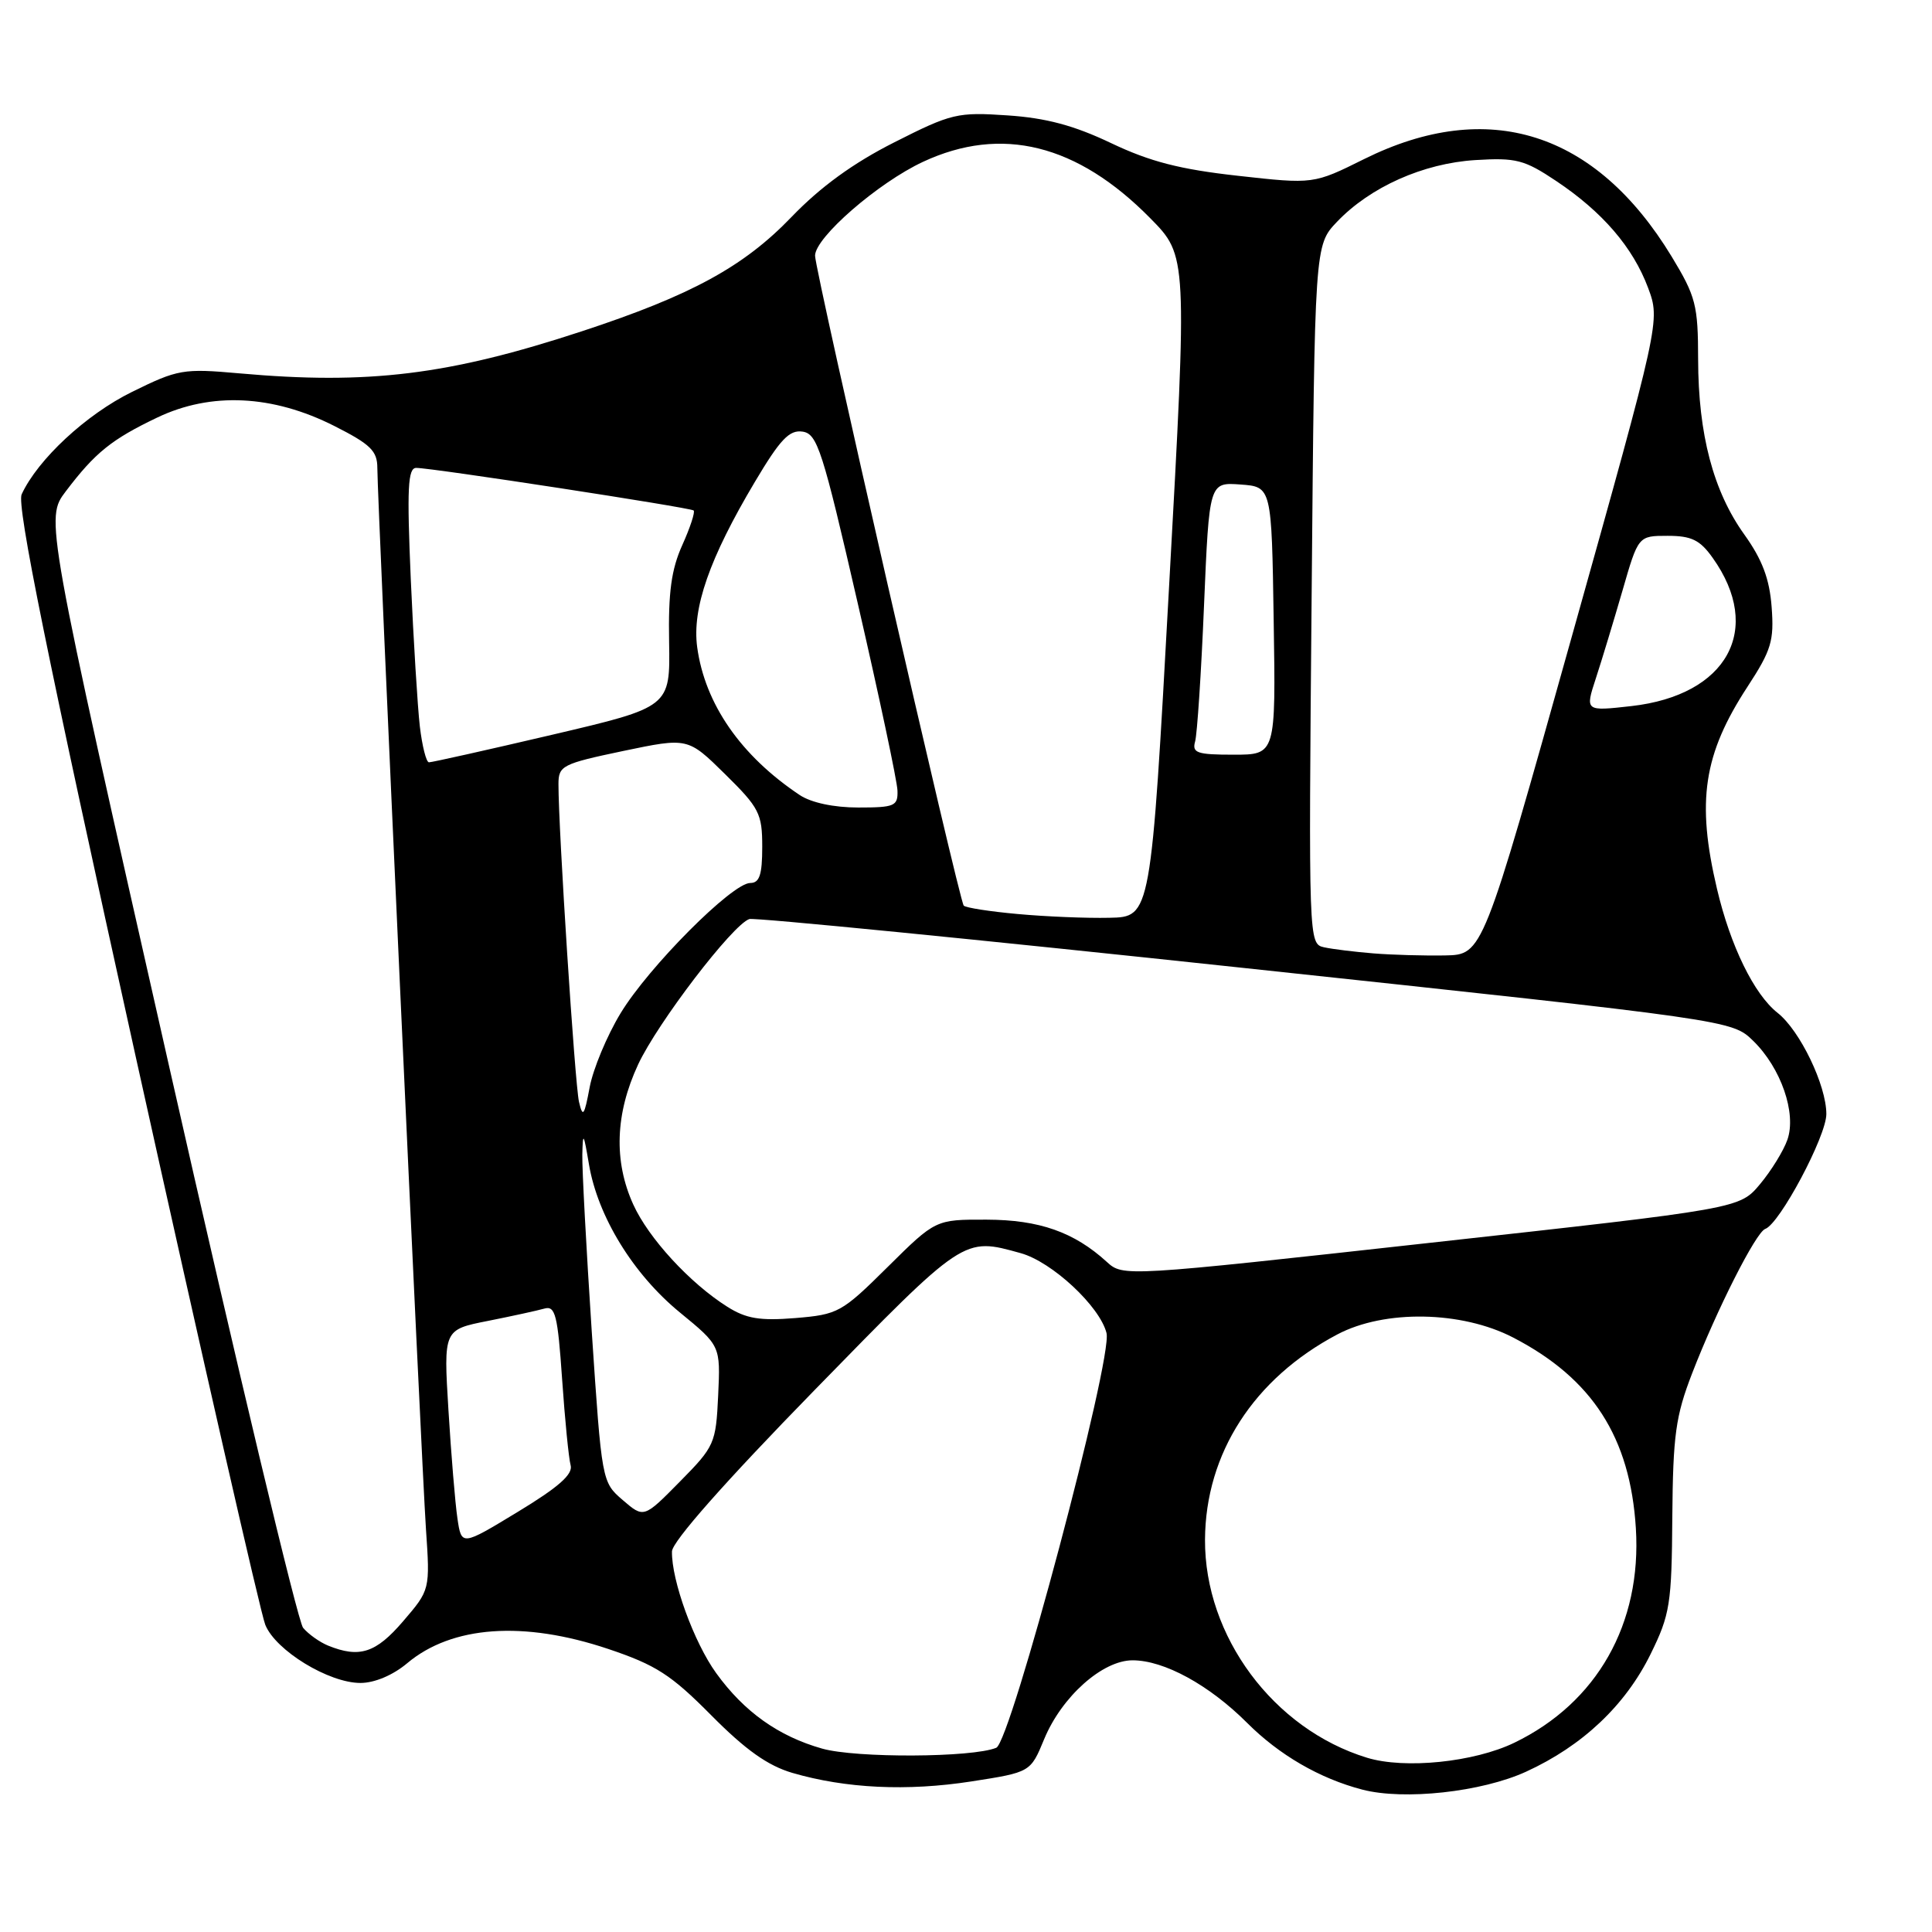 <?xml version="1.0" encoding="UTF-8" standalone="no"?>
<!DOCTYPE svg PUBLIC "-//W3C//DTD SVG 1.1//EN" "http://www.w3.org/Graphics/SVG/1.1/DTD/svg11.dtd" >
<svg xmlns="http://www.w3.org/2000/svg" xmlns:xlink="http://www.w3.org/1999/xlink" version="1.1" viewBox="0 0 256 256">
 <g >
 <path fill="currentColor"
d=" M 202.21 234.76 C 209.69 231.34 215.38 225.96 218.72 219.16 C 221.29 213.93 221.51 212.54 221.59 201.00 C 221.68 190.17 222.03 187.63 224.21 181.99 C 227.48 173.53 232.67 163.28 233.90 162.84 C 235.82 162.16 242.00 150.55 242.00 147.62 C 242.00 143.80 238.50 136.54 235.54 134.21 C 232.43 131.76 229.29 125.35 227.51 117.78 C 224.77 106.16 225.71 99.95 231.55 91.00 C 234.72 86.15 235.09 84.90 234.75 80.42 C 234.47 76.69 233.50 74.14 231.14 70.84 C 227.02 65.10 225.03 57.56 225.01 47.63 C 225.00 40.41 224.71 39.29 221.50 33.99 C 211.44 17.44 197.20 12.92 180.77 21.07 C 174.05 24.41 174.05 24.41 164.01 23.29 C 156.35 22.44 152.39 21.42 147.24 18.97 C 142.31 16.62 138.61 15.63 133.50 15.29 C 126.87 14.84 126.08 15.02 118.50 18.86 C 113.05 21.61 108.71 24.77 104.88 28.75 C 98.55 35.34 91.59 39.13 77.12 43.89 C 59.44 49.70 48.83 51.00 31.70 49.47 C 24.28 48.81 23.58 48.93 17.49 51.93 C 11.41 54.92 5.01 60.87 2.87 65.50 C 2.19 66.96 6.27 87.06 17.98 140.00 C 26.81 179.88 34.53 213.75 35.15 215.29 C 36.52 218.70 43.56 223.00 47.76 223.00 C 49.63 223.00 52.07 221.97 53.95 220.39 C 59.87 215.41 69.37 214.73 80.58 218.49 C 86.92 220.62 88.92 221.91 94.25 227.29 C 98.79 231.87 101.73 233.96 105.00 234.92 C 112.07 236.98 120.19 237.37 128.71 236.05 C 136.55 234.83 136.55 234.83 138.36 230.44 C 140.69 224.81 146.08 220.00 150.07 220.00 C 154.25 220.00 160.20 223.25 165.24 228.28 C 169.50 232.55 174.87 235.66 180.50 237.13 C 186.04 238.58 196.33 237.45 202.21 234.76 Z  M 181.14 232.91 C 168.74 229.12 159.60 216.81 159.67 204.00 C 159.74 192.58 166.13 182.67 177.20 176.82 C 183.46 173.51 193.67 173.69 200.50 177.23 C 211.00 182.67 216.01 190.46 216.76 202.50 C 217.55 215.15 211.62 225.62 200.66 230.92 C 195.33 233.50 186.14 234.44 181.14 232.91 Z  M 108.94 231.70 C 103.15 230.06 98.61 226.83 94.90 221.70 C 91.96 217.64 88.96 209.39 89.04 205.57 C 89.07 204.27 96.06 196.36 107.88 184.25 C 127.86 163.78 127.62 163.93 135.25 166.05 C 139.40 167.20 145.74 173.10 146.62 176.64 C 147.46 179.96 133.94 230.80 132.01 231.59 C 128.83 232.90 113.42 232.97 108.94 231.70 Z  M 43.47 218.05 C 42.35 217.59 40.86 216.53 40.16 215.69 C 39.46 214.85 31.48 181.43 22.44 141.43 C 5.99 68.70 5.99 68.70 8.72 65.10 C 12.60 59.98 14.78 58.22 20.83 55.33 C 27.96 51.92 36.13 52.31 44.31 56.45 C 49.11 58.88 50.00 59.75 50.00 62.02 C 50.00 66.23 55.83 193.53 56.44 202.58 C 56.99 210.66 56.99 210.66 53.41 214.83 C 49.81 219.03 47.64 219.74 43.47 218.05 Z  M 60.61 201.18 C 60.31 199.16 59.78 192.70 59.42 186.84 C 58.77 176.19 58.77 176.19 64.64 175.03 C 67.86 174.39 71.24 173.65 72.15 173.39 C 73.58 172.99 73.90 174.27 74.48 182.71 C 74.85 188.10 75.36 193.24 75.61 194.15 C 75.95 195.35 74.01 197.06 68.61 200.33 C 61.15 204.86 61.15 204.86 60.61 201.18 Z  M 82.52 198.77 C 79.75 196.39 79.74 196.31 78.41 176.44 C 77.69 165.47 77.12 154.93 77.16 153.00 C 77.23 149.93 77.33 150.08 78.04 154.28 C 79.20 161.18 83.90 168.84 90.09 173.91 C 95.47 178.32 95.47 178.32 95.16 184.91 C 94.86 191.28 94.69 191.66 90.08 196.33 C 85.31 201.17 85.31 201.17 82.52 198.77 Z  M 96.37 173.15 C 91.42 170.03 85.93 164.06 83.91 159.60 C 81.30 153.86 81.52 147.58 84.55 141.06 C 87.12 135.54 97.07 122.52 99.29 121.78 C 99.95 121.56 129.52 124.48 165.00 128.28 C 229.50 135.18 229.50 135.18 232.31 137.92 C 235.99 141.51 238.07 147.51 236.84 151.02 C 236.33 152.48 234.70 155.13 233.21 156.91 C 230.50 160.15 230.50 160.15 189.66 164.66 C 148.94 169.17 148.81 169.17 146.66 167.21 C 142.33 163.26 137.72 161.63 130.73 161.61 C 123.97 161.59 123.97 161.59 117.62 167.88 C 111.53 173.92 111.05 174.18 105.39 174.65 C 100.68 175.03 98.87 174.73 96.37 173.15 Z  M 76.72 146.00 C 76.18 143.70 73.99 109.87 74.00 103.91 C 74.00 101.46 74.48 101.21 82.57 99.51 C 91.14 97.72 91.14 97.72 96.07 102.57 C 100.61 107.04 101.00 107.80 101.00 112.21 C 101.00 115.92 100.64 117.00 99.41 117.00 C 97.02 117.00 85.94 128.13 82.23 134.26 C 80.42 137.24 78.58 141.66 78.13 144.09 C 77.42 147.87 77.22 148.14 76.72 146.00 Z  M 182.00 126.33 C 179.53 126.13 176.57 125.77 175.44 125.52 C 173.40 125.06 173.39 124.83 173.80 78.78 C 174.20 32.50 174.20 32.50 177.15 29.40 C 181.55 24.78 188.58 21.64 195.50 21.21 C 200.88 20.88 201.98 21.16 206.20 23.98 C 212.35 28.09 216.37 32.77 218.38 38.14 C 220.00 42.50 220.00 42.50 208.23 84.50 C 196.46 126.50 196.46 126.50 191.48 126.60 C 188.74 126.65 184.47 126.53 182.00 126.33 Z  M 134.83 121.11 C 131.16 120.78 127.96 120.28 127.70 120.00 C 127.08 119.32 108.00 35.92 108.00 33.88 C 108.00 31.47 116.36 24.21 122.31 21.44 C 132.70 16.60 142.74 19.09 152.42 28.92 C 157.33 33.90 157.33 33.90 154.91 77.70 C 152.50 121.50 152.50 121.50 147.00 121.61 C 143.97 121.68 138.50 121.45 134.83 121.11 Z  M 105.97 105.35 C 98.15 100.13 93.41 93.28 92.38 85.75 C 91.69 80.61 93.99 73.99 100.02 63.86 C 103.36 58.24 104.58 56.94 106.33 57.19 C 108.30 57.47 108.98 59.59 113.67 80.00 C 116.52 92.38 118.88 103.51 118.92 104.75 C 118.99 106.81 118.55 107.00 113.72 107.00 C 110.48 107.00 107.49 106.36 105.97 105.35 Z  M 55.63 96.25 C 55.33 93.64 54.79 84.86 54.43 76.75 C 53.91 64.70 54.04 62.00 55.15 62.00 C 57.19 61.99 91.44 67.25 91.91 67.64 C 92.13 67.83 91.46 69.89 90.41 72.22 C 88.95 75.46 88.54 78.50 88.66 85.07 C 88.81 93.69 88.81 93.69 73.16 97.36 C 64.54 99.38 57.20 101.02 56.84 101.01 C 56.48 101.01 55.94 98.86 55.63 96.25 Z  M 158.36 98.25 C 158.63 97.29 159.17 89.16 159.54 80.20 C 160.23 63.90 160.23 63.90 164.37 64.20 C 168.50 64.50 168.50 64.50 168.77 82.25 C 169.05 100.00 169.05 100.00 163.46 100.00 C 158.61 100.00 157.93 99.77 158.36 98.25 Z  M 211.46 89.88 C 212.25 87.47 213.83 82.24 214.99 78.25 C 217.08 71.00 217.08 71.00 220.97 71.00 C 224.13 71.00 225.26 71.55 226.94 73.92 C 233.68 83.38 228.89 92.12 216.17 93.56 C 210.03 94.25 210.03 94.25 211.46 89.88 Z "/>
</g>
</svg>